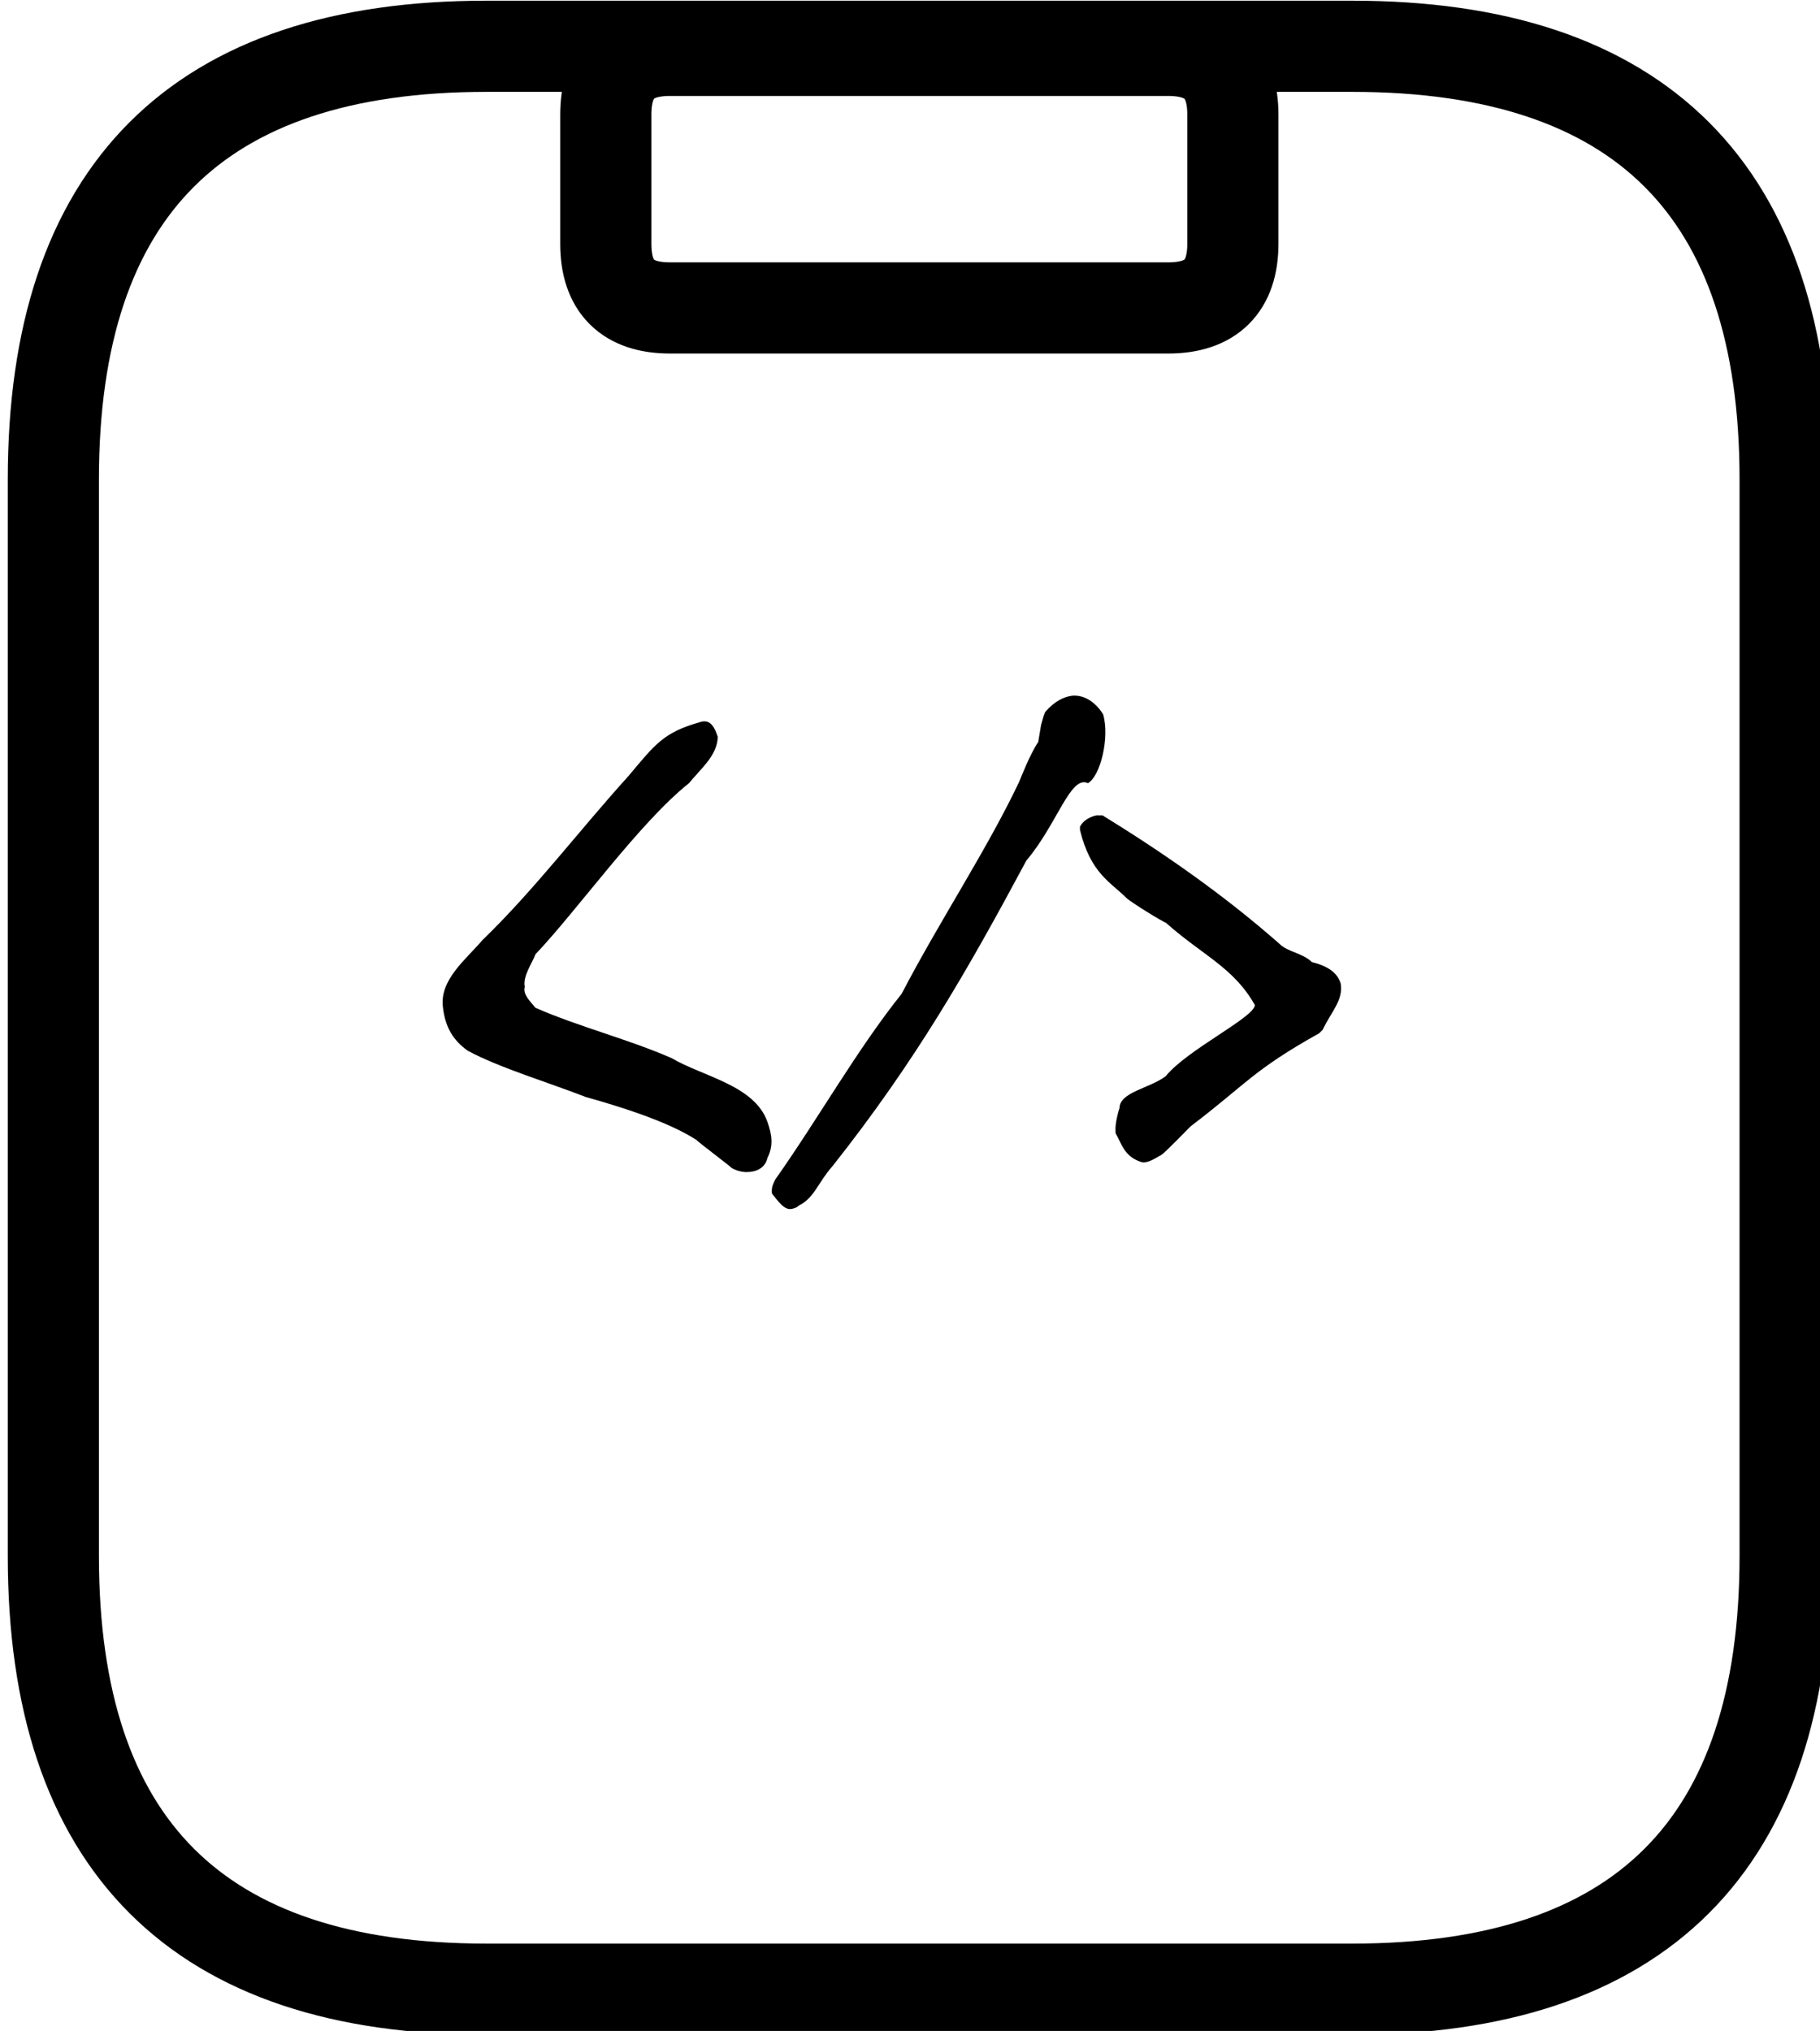 <?xml version="1.0" encoding="UTF-8" standalone="no"?>
<!-- Created with Inkscape (http://www.inkscape.org/) -->

<svg
   xmlns:dc="http://purl.org/dc/elements/1.1/"
   xmlns:cc="http://creativecommons.org/ns#"
   xmlns:rdf="http://www.w3.org/1999/02/22-rdf-syntax-ns#"
   xmlns:svg="http://www.w3.org/2000/svg"
   xmlns="http://www.w3.org/2000/svg"
   xmlns:sodipodi="http://sodipodi.sourceforge.net/DTD/sodipodi-0.dtd"
   xmlns:inkscape="http://www.inkscape.org/namespaces/inkscape"
   width="10.583mm"
   height="11.806mm"
   viewBox="0 0 10.583 11.806"
   version="1.1"
   id="svg1578"
   sodipodi:docname="code.svg"
   inkscape:version="0.92.5 (2060ec1f9f, 2020-04-08)">
  <defs
     id="defs1572" />
  <sodipodi:namedview
     id="base"
     pagecolor="#ffffff"
     bordercolor="#666666"
     borderopacity="1.0"
     inkscape:pageopacity="0.0"
     inkscape:pageshadow="2"
     inkscape:zoom="5.6"
     inkscape:cx="13.229934"
     inkscape:cy="8.1357741"
     inkscape:document-units="mm"
     inkscape:current-layer="layer1"
     showgrid="false"
     inkscape:window-width="960"
     inkscape:window-height="1023"
     inkscape:window-x="0"
     inkscape:window-y="28"
     inkscape:window-maximized="0" />
  <g
     inkscape:label="Layer 1"
     inkscape:groupmode="layer"
     id="layer1"
     transform="translate(-6.048,-6.859)">
    <g
       transform="matrix(0.265,0,0,0.265,-22.778,4.478)"
       id="g1464">
      <g
         style="stroke-linecap:round"
         id="g98"
         transform="translate(109.948,10)">
        <path
           style="fill:none;stroke:#000000;stroke-width:2"
           inkscape:connector-curvature="0"
           id="path96"
           d="m 9.5,0 m 0,0 c 4.04,0 8.08,0 19,0 m -19,0 c 7.52,0 15.04,0 19,0 m 0,0 C 34.83,0 38,3.17 38,9.5 M 28.5,0 C 34.83,0 38,3.17 38,9.5 m 0,0 c 0,9.25 0,18.49 0,23.62 M 38,9.5 c 0,9.44 0,18.88 0,23.62 m 0,0 c 0,6.33 -3.17,9.5 -9.5,9.5 m 9.5,-9.5 c 0,6.33 -3.17,9.5 -9.5,9.5 m 0,0 c -6.14,0 -12.28,0 -19,0 m 19,0 c -7.44,0 -14.87,0 -19,0 m 0,0 C 3.17,42.62 0,39.45 0,33.12 m 9.5,9.5 C 3.17,42.62 0,39.45 0,33.12 m 0,0 C 0,25.59 0,18.05 0,9.5 M 0,33.12 C 0,23.92 0,14.71 0,9.5 m 0,0 C 0,3.17 3.17,0 9.5,0 M 0,9.5 C 0,3.17 3.17,0 9.5,0" />
      </g>
      <g
         style="stroke-linecap:round"
         id="g102"
         transform="translate(122.07,10.09)">
        <path
           style="fill:none;stroke:#000000;stroke-width:2"
           inkscape:connector-curvature="0"
           id="path100"
           d="m 1.41,0 m 0,0 c 4.15,0 8.3,0 10.93,0 M 1.41,0 c 2.97,0 5.93,0 10.93,0 m 0,0 c 0.94,0 1.42,0.47 1.42,1.41 M 12.34,0 c 0.94,0 1.42,0.47 1.42,1.41 m 0,0 c 0,0.68 0,1.36 0,2.83 m 0,-2.83 c 0,1.03 0,2.05 0,2.83 m 0,0 c 0,0.94 -0.48,1.41 -1.42,1.41 m 1.42,-1.41 c 0,0.94 -0.48,1.41 -1.42,1.41 m 0,0 c -2.41,0 -4.81,0 -10.93,0 m 10.93,0 c -3.2,0 -6.4,0 -10.93,0 m 0,0 C 0.47,5.65 0,5.18 0,4.24 M 1.41,5.65 C 0.47,5.65 0,5.18 0,4.24 m 0,0 C 0,3.18 0,2.12 0,1.41 M 0,4.24 C 0,3.27 0,2.31 0,1.41 m 0,0 C 0,0.47 0.47,0 1.41,0 M 0,1.41 C 0,0.47 0.47,0 1.41,0" />
      </g>
      <g
         id="g106"
         transform="translate(118.448,23.572)">
        <g
           id="text104"
           style="font-size:12.381px;font-family:'Virgil 3 YOFF';direction:ltr;text-anchor:start;white-space:pre;fill:#000000"
           aria-label="&lt;/&gt;">
          <path
             inkscape:connector-curvature="0"
             id="path1229"
             style="font-size:12.381px;font-family:'Virgil 3 YOFF';direction:ltr;text-anchor:start;white-space:pre;fill:#000000"
             d="m 3.182,9.477 c 0.755,0.21 1.82,0.545 2.427,0.941 0.074,0.074 0.718,0.557 0.78,0.619 0.087,0.05 0.21,0.087 0.322,0.087 0.21,0 0.409,-0.087 0.458,-0.31 0.136,-0.272 0.099,-0.508 0,-0.792 C 6.884,9.217 5.757,9.031 5.064,8.623 4.098,8.202 3.046,7.942 2.08,7.521 1.969,7.385 1.795,7.224 1.845,7.063 1.795,6.828 2.006,6.543 2.08,6.345 3.009,5.367 4.358,3.46 5.448,2.593 5.72,2.259 6.067,1.987 6.079,1.578 6.017,1.38 5.918,1.17 5.683,1.256 4.89,1.479 4.705,1.739 4.123,2.432 3.046,3.621 2.055,4.933 0.916,6.035 0.545,6.469 -0.037,6.914 0.05,7.521 0.099,7.93 0.26,8.227 0.594,8.462 1.275,8.833 2.427,9.18 3.182,9.477 Z" />
          <path
             inkscape:connector-curvature="0"
             id="path1231"
             style="font-size:12.381px;font-family:'Virgil 3 YOFF';direction:ltr;text-anchor:start;white-space:pre;fill:#000000"
             d="m 7.342,11.285 c -0.062,0.124 -0.087,0.186 -0.074,0.31 0.124,0.149 0.272,0.384 0.446,0.334 0.05,-0.012 0.099,-0.025 0.149,-0.074 C 8.196,11.693 8.283,11.347 8.592,11 10.425,8.685 11.564,6.691 12.851,4.29 13.532,3.485 13.817,2.408 14.201,2.593 14.473,2.445 14.684,1.59 14.535,1.083 14.374,0.823 14.127,0.65 13.854,0.674 c -0.186,0.025 -0.384,0.124 -0.582,0.347 -0.025,0.025 -0.062,0.161 -0.099,0.297 l -0.062,0.371 C 12.926,1.962 12.728,2.482 12.69,2.569 11.985,4.054 10.932,5.639 10.115,7.211 9.125,8.45 8.295,9.935 7.342,11.285 Z" />
          <path
             inkscape:connector-curvature="0"
             id="path1233"
             style="font-size:12.381px;font-family:'Virgil 3 YOFF';direction:ltr;text-anchor:start;white-space:pre;fill:#000000"
             d="m 14.808,10.27 c 0.136,0.235 0.186,0.508 0.557,0.631 0.136,0.05 0.347,-0.099 0.458,-0.161 0.062,-0.037 0.57,-0.557 0.631,-0.619 1.238,-0.941 1.362,-1.226 2.823,-2.043 L 19.351,8.004 C 19.549,7.595 19.809,7.348 19.748,6.989 19.698,6.828 19.574,6.63 19.116,6.518 18.918,6.32 18.584,6.295 18.41,6.122 c -1.25,-1.102 -2.6,-2.03 -3.888,-2.823 h -0.136 c 0.012,0 -0.248,0.037 -0.359,0.248 v 0.074 c 0.235,0.953 0.669,1.139 1.015,1.486 0.099,0.099 0.83,0.545 0.867,0.545 0.805,0.718 1.486,0.978 1.956,1.808 -0.012,0.272 -1.486,0.978 -1.956,1.56 -0.359,0.272 -1.015,0.347 -1.015,0.706 -0.037,0.087 -0.099,0.371 -0.087,0.483 z" />
        </g>
      </g>
    </g>
  </g>
</svg>
